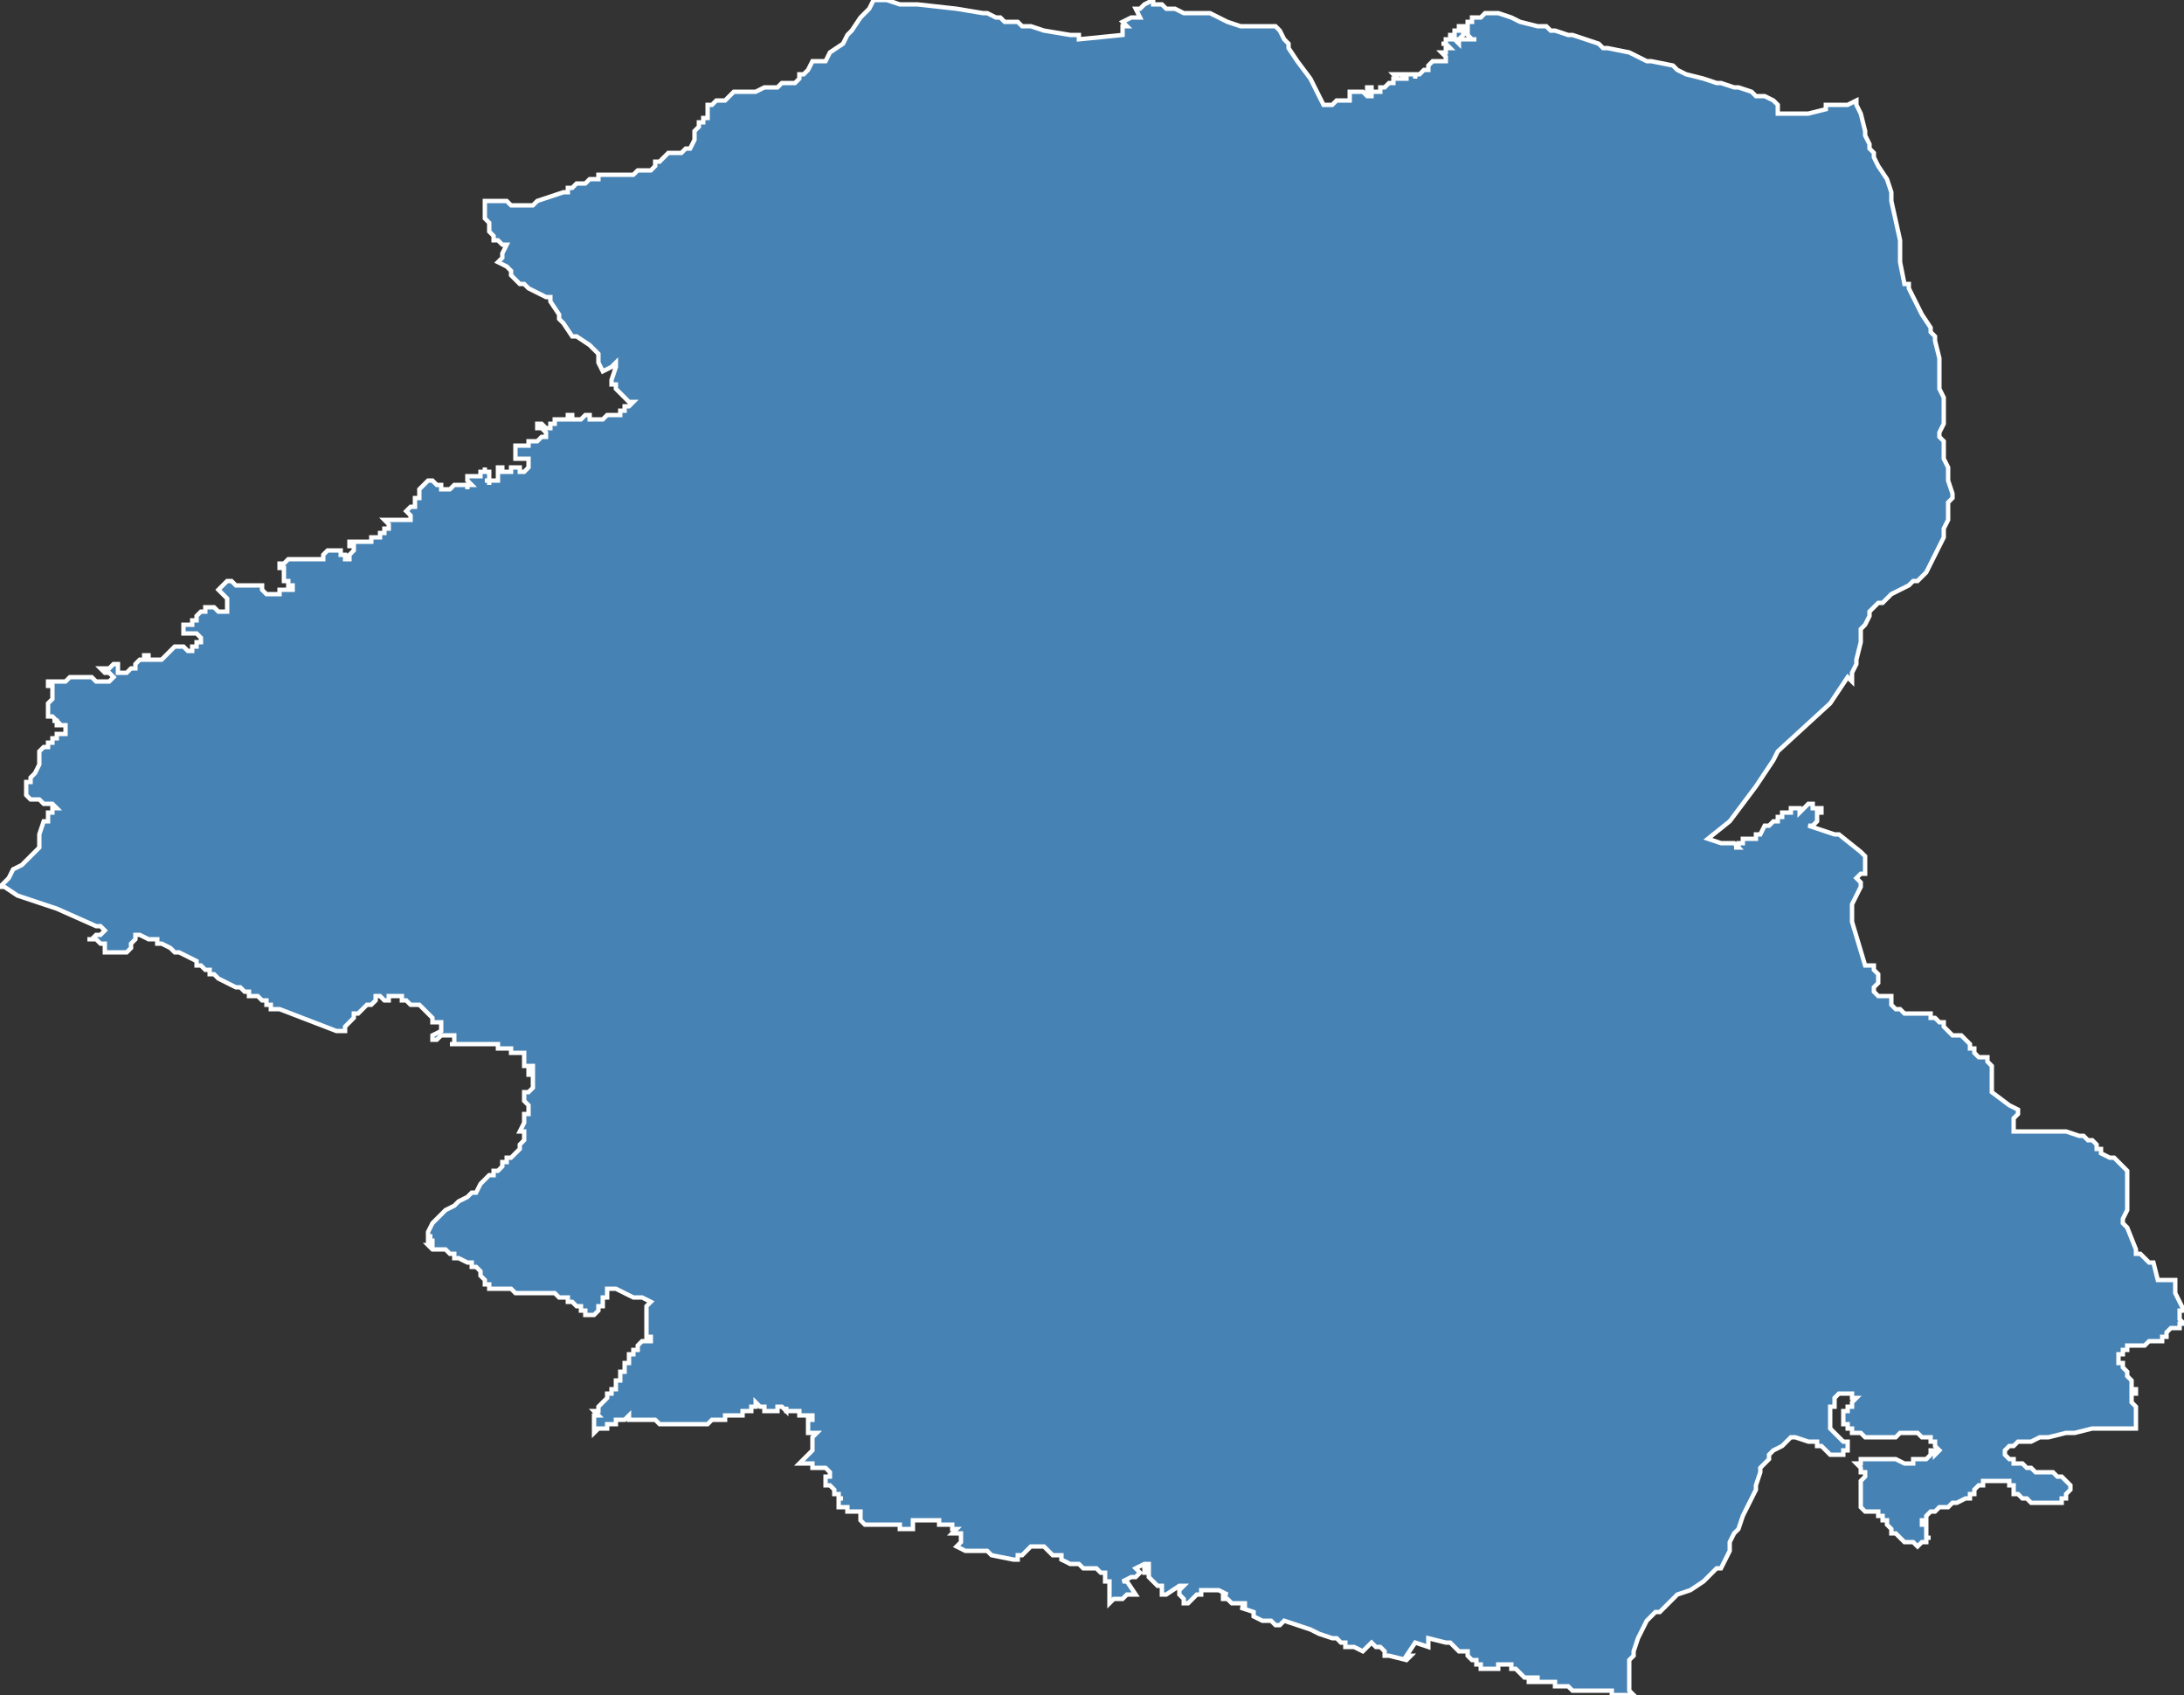 <?xml version="1.0" encoding="utf-8"?>
<svg version="1.1" id="svgmap" xmlns="http://www.w3.org/2000/svg" xmlns:xlink="http://www.w3.org/1999/xlink" x="0px" y="0px" width="100%" height="100%" viewBox="0 0 500 388">
<rect x="0" y="0" width="500" height="388" fill="#333333" stroke="none"/>
<polygon points="0,203 2,201 3,199 5,198 7,196 9,194 9,191 10,188 11,188 11,187 11,187 11,186 12,186 12,185 13,185 13,185 12,184 12,184 11,184 10,184 10,184 10,184 9,183 8,183 7,183 6,182 6,182 6,182 6,182 6,182 6,181 6,181 6,181 6,181 6,181 6,180 6,180 6,179 6,179 7,179 7,179 7,179 7,178 8,177 9,175 9,174 9,174 9,174 9,174 9,174 9,174 9,173 9,172 9,172 9,172 9,172 10,171 10,171 10,171 10,171 10,171 11,171 11,171 11,170 11,170 12,170 12,170 12,170 12,169 13,169 13,169 13,169 13,169 13,169 13,168 13,168 13,168 14,168 14,168 14,168 14,168 15,168 15,167 15,167 15,167 15,167 15,167 15,166 14,166 14,166 13,166 13,166 13,166 13,165 12,165 13,165 12,164 12,164 12,164 12,164 12,164 12,164 11,164 11,164 11,164 11,164 11,164 11,163 11,163 11,163 11,162 11,162 11,162 11,162 11,162 11,161 11,161 11,161 12,160 12,160 12,160 12,160 12,159 12,159 12,158 12,158 12,158 12,157 11,157 11,157 11,156 12,156 12,156 12,156 13,156 13,156 14,156 14,156 14,156 15,156 15,156 16,155 17,155 17,155 18,155 19,155 19,155 20,155 21,155 21,155 21,155 22,156 22,156 23,156 23,156 24,156 24,156 24,156 25,156 25,156 26,155 26,155 26,155 25,154 24,154 24,154 23,153 23,153 23,153 23,153 23,153 23,153 24,153 24,153 25,153 25,153 26,152 26,152 27,152 27,152 27,152 27,152 27,152 27,152 27,153 27,153 27,154 27,154 27,154 27,154 27,154 28,154 29,154 30,153 30,153 31,153 31,152 31,152 32,151 32,151 33,151 33,150 33,150 34,150 34,151 35,151 35,151 35,151 36,151 36,151 36,151 37,151 37,151 38,150 38,150 39,149 39,149 40,148 40,148 41,148 41,148 41,148 42,148 42,148 42,148 43,149 43,149 43,149 43,149 43,149 44,149 44,149 44,149 44,148 45,148 45,148 45,147 46,147 46,147 46,147 46,146 46,146 46,146 45,145 45,145 45,145 44,145 43,145 43,145 42,145 42,145 42,144 42,144 42,144 42,144 42,144 42,143 43,143 44,143 44,142 45,142 45,141 45,141 46,140 46,140 47,140 47,139 47,139 47,139 48,139 48,139 48,139 49,139 50,140 50,140 51,140 51,140 52,140 52,140 52,139 52,139 52,138 52,138 52,137 51,136 51,136 50,135 50,135 51,134 51,134 52,133 53,133 53,133 54,134 55,134 55,134 56,134 58,134 59,134 59,134 60,134 60,135 61,136 62,136 62,136 63,136 64,136 64,135 65,135 66,135 66,135 66,135 67,135 67,134 67,134 67,134 66,134 66,134 66,133 65,133 65,133 65,133 65,132 65,132 65,132 65,131 65,131 65,131 65,130 64,130 64,130 64,129 64,129 64,129 64,129 64,129 65,129 65,129 66,128 66,128 66,128 66,128 67,128 67,128 67,128 67,128 68,128 68,128 69,128 69,128 69,128 70,128 70,128 70,128 70,128 71,128 71,128 71,128 72,128 72,128 72,128 72,128 73,128 73,128 74,128 74,128 74,128 74,128 74,128 74,128 74,128 74,127 74,127 74,127 75,126 75,126 75,126 75,126 76,126 76,126 76,126 77,126 77,126 77,126 77,126 78,126 78,126 78,126 78,127 78,127 79,127 79,127 79,128 80,128 80,128 80,128 80,128 80,128 80,127 80,127 80,127 80,127 80,127 81,126 81,125 81,125 80,125 80,124 80,124 80,124 81,124 81,124 81,124 81,124 81,124 81,124 81,124 82,124 83,124 83,124 84,124 84,124 85,124 85,124 85,124 85,123 86,123 86,123 87,123 87,122 87,122 87,122 88,122 88,121 88,121 88,121 89,121 89,121 89,120 89,120 88,119 88,119 88,119 88,119 88,119 89,119 90,119 91,119 92,119 93,119 94,119 94,119 94,119 94,118 94,118 93,117 93,117 94,116 95,116 95,116 95,115 95,115 95,114 96,114 96,113 96,113 96,113 96,113 96,112 96,112 96,112 97,111 97,111 97,111 98,110 98,110 98,110 98,110 99,110 100,111 100,111 101,111 101,112 101,112 101,112 102,112 102,112 103,112 102,112 103,112 103,112 104,111 104,111 104,111 105,111 105,111 106,111 106,111 106,111 107,111 107,111 107,111 107,112 107,112 107,111 108,111 108,111 108,111 108,111 107,110 107,110 107,110 107,109 107,109 107,109 107,109 107,109 107,109 107,109 107,109 108,109 108,109 108,109 109,109 109,109 109,109 110,109 110,108 110,108 111,108 111,108 111,107 111,107 111,108 112,108 112,108 112,108 112,108 112,108 112,109 112,109 112,109 112,109 112,110 111,110 111,110 111,110 112,110 112,111 112,111 112,110 113,110 113,110 113,110 113,110 114,110 114,109 114,108 114,108 114,108 114,108 114,107 114,107 114,107 115,107 115,108 115,108 116,108 116,108 116,108 116,108 116,108 117,108 117,107 117,107 117,107 118,107 118,107 118,107 118,107 118,107 119,107 119,108 119,108 119,108 119,108 119,108 120,108 120,108 120,108 120,108 121,107 121,107 121,107 121,107 121,106 121,105 121,105 121,105 120,105 120,105 120,105 120,105 119,105 119,105 119,105 118,105 118,104 118,104 118,104 118,104 118,103 118,102 119,102 119,102 119,102 119,102 120,102 121,102 121,101 122,101 122,101 123,101 124,100 124,100 125,100 125,100 125,99 125,99 125,99 125,99 124,98 124,98 123,98 123,98 123,98 123,97 123,97 123,97 123,97 124,97 124,97 125,98 125,98 125,98 126,98 126,98 126,97 126,97 127,97 127,96 127,96 127,96 128,96 129,96 130,96 130,95 130,95 130,95 131,95 131,95 131,95 131,95 131,95 131,96 131,96 132,96 132,96 132,96 133,96 134,95 135,95 135,95 135,95 135,96 135,96 135,96 136,96 136,96 136,96 136,96 137,96 138,96 138,96 139,95 139,95 140,95 140,95 141,95 141,95 142,95 142,95 142,95 142,95 142,94 142,94 142,94 143,94 143,93 143,93 144,93 144,93 144,93 145,92 144,92 142,90 141,89 141,89 141,89 141,88 141,88 140,88 140,87 140,87 141,84 141,83 141,83 141,83 140,84 140,84 138,85 138,85 138,85 137,83 137,83 137,83 137,83 137,82 137,81 135,79 132,77 132,77 131,77 129,74 129,74 128,73 128,72 126,69 126,69 126,68 126,68 125,68 125,68 123,67 123,67 121,66 121,66 120,65 119,65 118,64 118,64 117,63 117,63 117,63 117,62 117,62 116,61 114,60 115,59 115,59 115,58 115,58 116,56 116,56 116,56 115,56 114,55 114,55 113,55 113,55 113,54 113,54 112,53 112,52 112,52 112,51 112,51 111,50 111,50 111,50 111,50 111,49 111,48 111,47 111,47 111,47 111,46 111,46 112,46 113,46 113,46 114,46 114,46 115,46 115,46 116,46 116,46 116,46 117,47 118,47 118,47 118,47 119,47 119,47 121,47 121,47 121,47 122,47 123,46 123,46 129,44 130,44 130,44 130,44 130,44 130,43 130,43 130,43 130,43 131,43 131,43 132,42 133,42 133,42 134,42 134,42 135,41 136,41 136,41 136,41 137,41 137,41 137,40 138,40 139,40 140,40 140,40 140,40 141,40 142,40 144,40 144,40 145,40 146,39 146,39 148,39 148,39 149,39 149,39 150,38 150,38 150,37 151,37 151,37 151,37 151,37 152,36 152,36 153,35 154,35 154,35 156,35 156,35 157,34 157,34 158,34 159,32 159,30 159,30 159,30 160,29 160,29 160,28 160,28 161,28 161,27 162,27 162,26 162,26 162,25 162,25 162,25 162,24 162,24 162,24 163,24 163,24 163,24 163,24 164,23 165,23 166,23 167,22 167,22 168,21 169,21 170,21 171,21 172,21 173,21 173,21 175,20 177,20 178,20 179,19 180,19 180,19 181,19 181,19 182,19 182,19 182,19 183,18 183,18 183,18 183,18 183,18 183,17 184,17 185,16 186,14 189,14 190,12 193,10 194,8 195,7 197,4 198,3 199,2 199,2 200,0 203,0 206,1 210,1 219,2 225,3 226,3 228,4 229,4 229,4 230,5 232,5 233,5 234,6 234,6 234,6 235,6 235,6 235,6 235,6 235,6 235,6 236,6 239,7 245,8 246,8 247,8 247,8 247,8 247,9 247,9 257,8 257,8 257,6 257,6 257,6 258,6 258,6 257,5 257,5 257,5 259,4 260,4 261,4 261,4 260,2 261,2 262,1 262,1 262,1 264,0 264,0 264,0 264,1 265,1 265,1 265,1 266,1 266,1 267,2 268,2 269,2 271,3 277,3 279,4 279,4 279,4 279,4 279,4 281,5 284,6 288,6 289,6 289,6 290,6 290,6 291,6 292,6 292,6 293,7 294,9 294,9 294,9 295,10 295,11 295,11 297,14 297,14 300,18 301,20 301,20 303,24 304,24 305,24 306,23 308,23 308,23 309,23 309,23 309,23 309,23 309,23 309,22 309,22 309,22 309,22 309,22 309,22 309,22 309,21 309,21 309,21 309,21 310,21 310,21 310,21 311,21 312,21 312,21 313,22 314,22 314,22 314,22 314,22 314,22 314,21 313,21 313,21 313,21 313,21 313,20 313,20 314,20 314,20 314,20 314,21 314,21 315,21 315,21 315,21 315,21 315,21 316,21 316,21 316,21 316,21 316,20 316,20 316,20 317,20 317,20 317,20 318,19 318,19 318,19 318,19 319,19 319,19 319,18 319,18 320,18 320,18 320,18 319,17 319,17 319,17 320,17 320,17 320,17 320,17 320,17 320,17 321,17 321,18 321,18 321,18 322,18 322,18 322,18 322,17 323,17 323,17 323,17 323,17 323,17 323,17 324,17 324,18 324,17 325,17 325,17 326,16 327,16 327,15 328,14 328,14 329,14 329,14 329,14 330,14 330,14 330,14 330,14 331,14 331,13 331,13 331,13 330,12 330,12 331,12 331,11 331,11 331,11 332,11 332,11 331,10 330,10 331,10 331,9 331,9 332,9 332,9 332,9 332,9 332,8 333,8 333,8 333,8 333,8 333,9 334,10 334,10 334,9 335,9 335,9 335,9 335,9 336,9 336,9 336,9 336,9 337,9 337,9 337,9 337,9 337,9 337,9 338,9 338,9 337,9 337,9 337,9 337,9 337,9 336,8 336,8 336,8 336,8 336,8 336,8 336,8 336,8 336,8 336,7 336,7 336,7 336,7 336,7 336,7 336,7 336,7 335,7 335,8 335,8 335,8 335,8 334,9 334,9 334,9 334,9 334,9 333,9 333,8 333,8 333,8 333,8 333,8 333,8 333,7 334,7 334,7 334,7 334,7 334,6 334,6 334,6 334,6 334,6 334,6 334,6 335,6 335,7 335,7 335,7 336,7 336,7 336,6 336,6 336,6 336,6 336,6 336,6 336,6 336,6 336,6 336,5 336,5 336,5 336,5 336,5 336,5 336,5 336,5 337,5 337,4 337,4 337,4 337,4 337,4 337,4 337,4 337,4 337,4 338,4 338,4 338,4 339,4 339,4 339,4 339,4 340,3 340,3 340,3 340,3 340,3 341,3 341,3 342,3 342,3 342,3 343,3 346,4 346,4 346,4 346,4 346,4 346,4 348,5 348,5 352,6 352,6 353,6 353,6 354,6 355,7 356,7 359,8 359,8 360,8 360,8 360,8 360,8 363,9 366,10 367,11 368,11 373,12 377,14 378,14 383,15 383,15 384,16 384,16 386,17 390,18 390,18 393,19 394,19 397,20 398,20 401,21 402,22 404,22 406,23 406,23 406,23 407,24 407,25 407,26 407,26 407,26 407,26 407,26 408,26 408,26 408,26 408,26 409,26 410,26 410,26 411,26 412,26 413,26 413,26 413,26 413,26 414,26 418,25 418,25 418,25 418,24 418,24 420,24 421,24 423,24 425,23 425,24 426,26 427,30 427,31 428,33 428,34 429,35 429,36 430,38 432,41 432,41 433,44 433,45 433,46 435,55 435,60 436,65 436,65 436,65 437,65 437,66 437,66 440,72 442,75 442,76 443,77 443,78 444,82 444,83 444,84 444,86 444,87 444,87 444,89 445,91 445,93 445,95 445,96 445,97 444,99 444,100 445,101 445,102 445,105 446,107 446,110 447,113 447,114 446,115 446,117 446,119 445,121 445,122 445,123 444,125 442,129 441,131 440,132 439,133 438,133 437,134 435,135 433,136 431,138 430,138 428,140 428,141 427,143 426,144 426,147 425,151 425,152 424,154 424,156 423,155 421,158 419,161 407,172 406,174 402,180 396,188 391,192 394,193 394,193 395,193 396,193 397,193 397,193 398,194 397,194 397,194 397,194 397,194 398,194 398,194 398,193 399,193 399,192 400,192 400,192 400,192 401,192 402,192 402,192 402,191 403,191 404,189 405,189 406,188 407,188 407,187 407,187 407,187 407,187 407,187 408,187 408,187 408,187 408,186 409,186 409,186 410,186 410,185 410,185 410,185 410,185 410,185 410,185 411,185 412,185 412,186 413,185 413,185 414,184 414,184 415,184 415,185 415,185 415,185 415,185 416,185 416,185 416,185 417,185 417,186 416,186 416,187 416,188 415,189 414,189 420,191 420,191 420,191 421,191 426,195 426,195 427,196 427,196 427,196 427,197 427,198 427,199 427,199 427,199 427,200 426,200 426,200 426,200 426,200 425,201 425,201 425,201 426,202 426,202 426,202 426,203 426,203 426,203 424,207 424,210 424,210 424,211 427,221 428,221 429,221 429,222 430,223 430,223 430,224 430,225 430,225 429,226 429,226 429,227 429,227 430,228 432,228 432,228 433,228 433,228 433,228 433,228 433,229 433,229 433,230 434,231 434,231 435,231 436,232 437,232 438,232 439,232 439,232 440,232 441,232 441,232 442,232 442,233 443,233 443,233 443,233 443,233 444,234 444,234 445,234 445,235 445,235 446,236 446,236 446,236 447,237 447,237 447,237 449,237 451,239 451,239 451,240 452,240 452,240 452,240 452,241 452,241 453,242 454,242 455,242 455,242 455,243 456,244 456,244 456,245 456,250 460,253 462,254 462,255 461,256 461,257 461,259 461,259 463,259 464,259 464,259 466,259 468,259 469,259 470,259 471,259 472,259 473,259 473,259 476,260 477,260 477,260 478,261 479,261 479,261 480,262 480,262 480,262 480,263 481,263 481,264 483,265 483,265 484,265 487,268 487,269 487,269 487,270 487,271 487,272 487,272 487,274 487,274 487,277 487,277 486,279 486,279 486,280 486,280 487,281 487,281 489,286 489,287 490,287 492,289 493,289 493,289 494,293 495,293 495,293 495,293 496,293 496,293 498,293 498,293 498,293 498,293 498,293 498,293 498,293 498,293 498,293 498,293 498,293 498,293 498,293 498,293 498,293 498,293 498,293 498,293 498,293 498,294 498,294 498,294 498,294 498,294 498,294 498,294 498,294 498,294 498,294 498,294 498,294 498,294 498,294 498,294 498,294 498,294 498,295 498,295 498,295 498,295 498,295 498,295 498,295 498,295 498,295 498,295 498,295 498,295 498,295 498,295 498,295 498,295 498,296 498,296 498,296 498,296 499,298 499,298 500,300 500,300 500,300 500,300 499,300 499,300 499,300 499,301 499,301 499,301 499,301 499,301 499,301 499,301 499,302 499,302 499,302 499,302 499,302 500,303 500,303 500,303 500,303 500,303 499,303 499,303 499,304 499,304 499,304 499,304 499,304 499,304 499,304 498,304 498,304 498,304 498,304 498,304 497,304 497,304 496,305 496,305 496,305 496,305 496,305 496,305 496,305 496,305 496,305 496,306 495,306 495,306 495,307 495,307 495,307 495,307 495,307 495,307 494,307 494,307 494,307 494,307 494,307 494,307 493,307 493,307 493,307 493,307 493,307 492,307 492,307 491,308 490,308 488,308 487,308 487,308 487,308 487,308 487,308 487,308 487,309 486,309 486,309 486,310 485,310 485,310 485,310 485,310 485,311 485,312 485,312 485,312 485,312 485,312 485,312 486,312 486,312 486,313 486,313 486,313 486,313 486,313 486,313 487,314 487,314 487,314 487,314 487,314 487,314 487,314 487,315 487,315 487,315 487,315 487,315 487,315 488,316 488,316 488,316 488,317 488,317 488,318 488,318 488,318 488,318 488,318 489,318 489,318 489,319 489,319 488,319 488,319 488,319 488,320 488,320 488,320 488,321 488,321 488,321 488,321 488,321 489,322 489,322 489,322 489,322 489,322 489,322 489,322 489,322 489,322 489,322 489,323 489,323 489,323 489,323 489,323 489,323 489,323 489,324 489,324 489,324 489,324 489,324 489,324 489,324 489,324 489,324 489,324 489,325 489,325 489,325 489,325 489,325 489,326 489,326 489,327 485,327 485,327 484,327 483,327 481,327 480,327 479,327 475,328 473,328 469,329 469,329 468,329 467,329 465,330 465,330 464,330 463,330 462,330 461,331 461,331 460,331 459,332 459,333 460,334 461,334 461,334 461,335 462,335 463,335 464,336 465,336 466,337 468,337 468,337 469,337 470,337 471,338 472,338 473,339 474,340 474,340 474,340 474,340 474,341 474,341 473,342 473,343 472,343 472,343 472,343 472,344 472,344 471,344 471,344 470,344 470,344 470,344 469,344 469,344 469,344 468,344 468,344 467,344 467,344 466,344 466,344 465,344 465,344 464,343 464,343 463,343 463,343 462,342 461,342 461,341 461,341 461,341 461,340 460,340 460,340 460,339 460,339 459,339 459,339 459,339 459,339 458,339 458,339 457,339 457,339 456,339 455,339 455,339 454,339 454,340 454,340 454,340 453,340 453,340 453,340 452,341 452,342 452,342 451,342 451,342 451,343 451,343 450,343 450,343 450,343 448,344 447,344 447,344 446,345 445,345 444,345 443,346 443,346 442,346 442,346 441,347 441,347 441,347 441,348 441,348 440,348 440,349 441,349 441,350 441,350 441,351 441,351 441,351 441,352 442,352 442,352 441,352 441,353 441,353 441,353 441,353 440,353 440,353 439,354 439,354 438,353 438,353 437,353 436,353 435,352 435,352 434,351 434,351 433,351 433,350 433,350 433,350 432,349 432,348 431,348 431,347 431,347 431,347 430,347 430,346 430,346 429,346 428,346 428,346 427,346 427,346 427,346 426,345 426,345 426,345 426,345 426,344 426,344 426,344 426,343 426,343 426,343 426,342 426,342 426,342 426,341 426,340 426,340 426,340 426,339 427,338 427,338 427,338 427,337 427,337 426,337 426,336 426,336 426,336 426,336 425,335 425,335 425,335 426,335 426,335 426,334 426,334 426,334 427,334 427,334 428,334 428,334 428,334 430,334 431,334 432,334 432,334 433,334 434,334 436,335 436,335 437,335 437,335 438,335 438,334 440,334 440,334 441,334 441,334 441,334 442,333 442,333 442,332 443,332 443,332 443,332 443,332 443,332 443,333 443,333 443,333 444,332 443,331 443,330 443,330 442,330 442,329 441,329 440,329 440,329 439,328 437,328 436,328 435,328 435,328 434,329 433,329 431,329 431,329 430,329 430,329 429,329 428,329 427,329 426,328 425,328 425,328 425,328 425,328 424,328 424,328 424,327 423,327 423,327 423,326 423,326 422,326 422,325 422,325 422,324 422,323 423,323 423,322 424,322 424,321 424,321 424,321 425,320 425,320 425,320 425,320 424,320 424,319 424,319 423,319 423,319 423,319 422,319 422,319 422,319 421,319 421,319 421,319 421,319 420,320 420,320 420,320 420,320 420,321 420,321 420,322 419,322 419,323 419,324 419,325 419,325 419,326 419,326 419,326 419,326 419,327 419,327 420,328 421,329 422,330 422,330 423,330 423,330 423,331 423,332 422,332 422,333 421,333 421,333 421,333 421,333 420,333 420,333 419,333 419,333 419,333 419,333 418,332 418,332 417,331 416,331 416,330 416,330 415,330 415,330 414,330 411,329 410,329 409,330 408,331 406,332 405,333 405,334 404,335 403,336 403,337 402,340 402,341 401,343 399,347 398,350 397,351 396,353 396,353 396,354 396,355 396,355 395,357 394,359 393,359 392,360 391,361 390,362 387,364 384,365 383,366 380,369 380,369 379,369 377,371 376,373 375,375 374,378 374,379 373,380 373,383 373,387 374,388 373,388 370,388 370,388 369,388 369,388 369,387 369,387 369,387 367,387 367,387 366,387 366,387 366,387 365,387 365,387 363,387 363,387 363,387 363,387 362,387 362,387 362,387 362,387 361,387 361,387 360,387 359,386 359,386 359,386 358,386 358,386 357,386 357,386 356,386 356,385 356,385 355,385 355,385 355,385 354,385 354,385 354,385 354,385 354,385 353,385 353,385 353,385 353,385 352,385 352,385 352,385 352,384 351,384 351,385 351,384 351,384 351,385 351,385 351,385 350,385 350,385 350,384 350,384 349,384 349,384 349,384 349,384 349,384 349,384 348,383 348,383 348,383 348,383 347,382 347,382 347,382 347,382 346,382 346,382 346,382 346,382 346,382 346,381 345,381 345,381 345,381 345,381 345,381 344,381 344,381 344,381 344,381 343,381 343,381 343,381 343,382 343,382 342,382 342,382 342,382 342,382 342,382 341,382 341,382 341,382 341,382 340,382 340,382 340,382 340,382 340,382 340,382 340,382 340,382 340,382 340,382 339,382 339,382 339,382 339,382 339,381 339,381 339,381 338,381 338,380 338,380 337,380 337,380 337,380 336,379 336,378 336,378 335,378 335,378 334,378 334,378 334,378 334,378 333,377 332,376 332,376 332,376 332,376 331,376 327,375 327,376 327,377 327,377 327,377 324,376 324,376 324,376 324,376 324,376 322,379 322,379 323,379 323,379 322,380 322,380 318,379 318,379 317,379 317,379 317,378 316,377 316,377 316,377 315,377 314,376 314,376 313,377 313,377 313,377 312,378 312,378 312,378 312,378 312,378 310,377 308,377 308,376 307,376 307,376 306,375 305,375 305,375 302,374 302,374 302,374 302,374 302,374 300,373 300,373 300,373 297,372 297,372 297,372 297,372 294,371 293,372 293,372 293,372 293,372 292,372 292,372 292,372 291,371 290,371 289,371 287,370 287,369 284,368 284,368 285,368 285,368 285,367 285,367 285,367 283,367 283,367 282,367 281,366 280,366 280,366 280,366 280,365 281,365 281,365 281,365 279,364 279,364 278,364 278,364 278,364 277,364 277,364 276,364 276,364 276,364 275,364 275,364 275,365 275,365 274,365 273,366 273,366 272,367 272,367 272,367 271,367 271,366 271,366 271,366 270,365 270,365 270,364 270,364 271,363 271,363 271,363 270,363 270,363 267,365 267,365 267,365 266,365 266,364 266,364 266,364 266,363 266,363 265,363 265,363 264,362 264,362 264,362 263,361 263,361 263,361 263,361 263,360 263,360 262,360 262,360 262,359 262,359 263,359 263,358 263,358 263,358 263,358 263,358 262,358 262,358 262,358 262,358 260,359 260,359 260,359 260,359 260,359 260,359 261,360 261,360 261,360 261,360 260,361 259,361 259,361 257,362 257,362 258,362 260,365 260,365 260,365 259,365 259,365 258,365 258,365 257,366 257,366 256,366 255,366 254,367 254,366 254,366 254,365 254,364 254,364 254,363 254,362 254,362 254,362 253,362 253,362 253,361 253,360 252,360 251,359 251,359 251,359 250,359 249,359 248,359 248,359 247,358 247,358 246,358 245,358 243,357 243,357 243,357 243,356 243,356 243,356 242,356 242,356 241,356 240,355 240,355 240,355 240,355 240,355 239,354 239,354 238,354 238,354 237,354 237,354 236,354 236,354 236,354 236,354 236,354 235,355 235,355 235,355 234,356 234,356 234,356 234,356 233,356 233,357 233,356 233,357 232,357 232,357 232,357 232,357 232,357 227,356 227,356 226,355 226,355 224,355 224,355 224,355 223,355 223,355 223,355 222,355 221,355 219,354 219,354 219,354 220,353 220,351 218,351 218,351 218,351 219,350 219,350 218,350 218,350 218,350 218,350 218,349 217,349 215,349 215,348 214,348 214,348 213,348 210,348 210,348 209,348 209,348 209,349 209,350 209,350 209,350 209,350 209,350 208,350 206,350 206,350 206,350 206,349 206,349 206,349 199,349 198,349 198,349 198,349 198,349 198,349 198,349 197,348 197,348 197,348 197,347 197,347 197,347 197,347 197,347 197,347 197,347 197,347 197,347 197,346 197,346 194,346 194,346 194,345 194,345 194,345 194,345 194,345 193,345 193,345 193,345 192,345 192,345 192,345 192,344 192,344 192,344 192,344 192,344 192,344 192,344 192,344 192,343 192,343 192,343 193,343 192,343 192,343 192,343 192,343 192,343 192,343 192,342 192,342 191,342 191,342 191,342 191,342 191,342 191,341 191,341 191,341 191,341 190,340 190,340 190,340 190,340 190,340 190,340 190,340 189,340 189,340 189,340 189,340 189,339 189,339 189,339 189,339 189,339 189,339 189,338 189,338 189,338 190,338 190,338 190,337 190,337 190,337 190,337 190,337 190,337 190,337 189,336 188,336 188,336 187,336 187,336 187,336 187,336 187,336 186,336 186,336 186,335 186,335 186,335 186,335 186,335 185,335 185,335 185,335 185,335 184,335 184,335 184,335 184,335 184,335 183,335 183,335 183,335 184,334 185,333 185,333 185,333 185,333 186,332 186,332 186,332 186,331 186,331 186,331 186,330 186,330 186,330 186,330 186,329 186,329 186,329 186,329 186,329 187,328 187,328 187,328 187,328 187,328 186,328 186,328 186,328 186,328 186,328 186,328 185,328 185,328 185,328 185,328 185,328 185,327 185,327 185,327 185,327 185,327 185,327 185,327 185,326 185,326 185,326 185,326 185,325 186,325 186,325 186,324 186,324 185,324 185,324 185,324 184,324 184,324 183,324 183,324 183,323 182,323 182,323 181,323 181,323 181,323 180,323 180,323 180,323 180,323 180,323 180,322 180,323 179,322 179,322 179,322 179,322 178,322 178,322 178,322 178,322 178,322 178,323 178,323 177,323 177,323 177,323 177,323 177,323 176,323 176,323 176,323 176,323 176,323 175,323 175,323 175,322 175,322 175,322 175,322 174,322 174,322 173,321 173,321 173,321 173,322 172,322 172,322 172,322 172,323 172,323 171,323 171,323 171,323 170,323 170,324 170,324 169,324 169,324 169,324 169,324 168,324 166,324 166,325 165,325 164,325 164,325 163,325 163,325 163,325 162,326 162,326 161,326 161,326 161,326 161,326 161,326 160,326 160,326 159,326 159,326 158,326 157,326 156,326 156,326 155,326 155,326 154,326 154,326 154,326 154,326 153,326 153,326 153,326 152,326 152,326 151,326 151,326 151,326 150,325 150,325 149,325 149,325 148,325 147,325 147,325 147,325 146,325 146,325 146,325 145,325 145,325 145,325 144,325 144,325 144,324 143,325 143,325 143,325 142,325 142,325 141,325 141,326 141,326 141,326 140,326 140,326 140,326 140,326 140,326 139,326 139,327 139,327 138,327 137,327 137,327 137,327 137,327 136,328 136,328 136,327 136,327 136,327 136,327 136,327 137,327 136,327 136,326 136,326 136,326 136,325 136,325 136,325 136,325 136,325 136,324 136,324 137,324 137,324 137,324 137,324 137,324 137,324 137,324 137,324 137,324 136,323 136,323 136,323 136,323 136,323 137,323 137,322 137,322 137,322 138,321 138,321 138,321 138,321 138,321 139,320 139,320 139,319 140,319 140,319 140,319 140,319 140,319 140,319 140,318 140,318 141,318 141,318 141,318 141,317 141,317 141,317 141,316 142,316 142,316 142,316 142,315 142,315 142,315 142,314 143,314 143,314 143,313 143,313 143,312 144,312 144,311 144,311 144,310 145,310 145,309 146,309 146,308 147,307 147,307 147,307 147,307 147,307 148,307 148,307 149,307 149,307 149,307 149,307 149,307 149,307 149,307 149,307 149,306 148,306 148,305 148,305 148,305 148,304 148,304 148,303 148,302 148,302 148,302 148,301 148,301 148,300 148,300 148,300 148,300 148,300 148,299 148,299 149,298 147,297 147,297 145,297 143,296 143,296 143,296 141,295 139,295 139,295 139,296 139,296 139,296 139,297 139,297 138,297 138,297 138,297 138,298 138,298 138,298 138,299 137,299 137,300 137,300 137,300 136,301 136,301 136,301 136,301 135,301 135,301 135,301 135,301 134,301 134,300 134,300 134,300 133,300 133,299 133,299 132,299 132,299 131,298 131,298 131,298 131,298 130,298 130,297 130,297 130,297 130,297 130,297 130,297 129,297 129,297 129,297 128,297 128,297 127,296 127,296 127,296 127,296 126,296 126,296 126,296 126,296 126,296 125,296 125,296 125,296 125,296 125,296 125,296 124,296 124,296 124,296 124,296 124,296 124,296 124,296 124,296 123,296 123,296 123,296 123,296 123,296 122,296 122,296 122,296 122,296 122,296 121,296 121,296 121,296 121,296 120,296 120,296 120,296 119,296 119,296 119,296 118,296 118,296 118,296 117,295 117,295 117,295 117,295 116,295 116,295 116,295 116,295 116,295 116,295 115,295 115,295 115,295 115,295 114,295 114,295 114,295 113,295 113,295 113,295 113,295 112,295 112,295 112,295 112,294 112,294 112,294 112,294 112,294 111,294 111,293 111,293 111,293 111,293 111,293 111,293 111,293 111,293 110,292 110,292 110,291 110,291 110,291 109,290 109,290 109,290 109,290 109,290 109,290 109,290 109,290 109,290 108,290 108,290 108,290 108,290 108,289 108,289 108,289 108,289 108,289 108,289 108,289 107,289 107,289 105,288 105,288 104,288 104,287 103,287 103,287 103,287 102,286 102,286 102,286 102,286 102,286 102,286 102,286 102,286 102,286 101,286 99,286 99,286 98,285 98,285 98,285 99,285 99,284 98,284 98,283 98,283 98,283 99,283 99,283 99,283 99,283 99,283 98,283 98,283 98,282 98,282 98,282 98,282 99,280 101,278 102,277 104,276 105,275 107,274 108,273 109,273 110,271 110,271 110,271 111,270 112,269 113,269 113,268 114,268 114,268 115,267 115,266 115,266 116,266 116,265 116,265 117,265 117,265 118,264 119,263 119,263 119,262 119,262 120,261 120,261 120,261 120,261 120,260 120,259 119,259 120,257 120,256 120,255 121,255 121,254 121,254 121,254 121,254 121,253 121,253 120,252 120,252 120,251 120,251 120,251 120,250 120,250 120,250 120,250 121,250 121,250 121,250 122,249 122,249 122,249 122,249 122,249 122,248 122,248 122,247 122,247 122,247 122,246 121,246 121,245 121,245 121,245 121,245 122,245 122,245 122,244 121,244 120,244 120,244 120,243 120,243 120,242 120,242 120,242 120,242 120,242 120,242 120,241 119,241 119,241 118,241 118,241 117,241 117,241 117,240 116,240 115,240 115,240 115,240 114,240 114,240 114,239 114,239 114,239 103,239 103,239 104,239 104,238 104,238 104,238 104,237 104,237 103,237 103,237 102,237 101,237 100,238 100,238 99,238 99,238 99,237 99,237 99,237 99,237 101,236 101,236 101,235 101,234 101,234 100,234 100,234 100,234 100,234 99,234 99,234 99,233 99,233 99,233 98,232 98,232 97,231 96,230 95,230 94,230 93,229 92,229 92,228 91,228 91,228 90,228 90,228 90,228 89,228 89,229 89,229 89,229 89,229 88,229 87,228 87,228 87,228 86,228 86,229 86,229 85,230 84,230 83,231 82,232 82,232 81,232 81,233 81,233 81,233 81,233 81,233 80,234 80,234 80,234 79,235 79,236 79,236 77,236 64,231 63,231 63,231 62,231 62,230 62,230 61,230 61,230 61,230 61,229 60,229 60,229 60,229 60,229 59,228 58,228 57,228 57,227 57,227 57,227 56,227 55,226 54,226 54,226 54,226 52,225 50,224 49,223 48,223 48,222 47,222 47,222 46,221 45,221 45,220 41,218 40,218 39,217 37,216 37,216 37,216 37,216 37,216 37,216 37,216 37,216 36,216 36,215 36,215 35,215 35,215 34,215 32,214 32,214 32,214 32,214 32,214 31,214 31,214 31,214 31,214 31,214 31,214 31,214 31,215 31,215 30,216 30,216 30,216 30,216 30,216 30,216 30,217 29,218 28,218 27,218 25,218 25,218 24,218 24,218 24,217 24,217 24,216 24,216 24,216 23,216 22,215 22,215 21,215 20,215 20,215 21,215 22,214 23,214 24,213 24,213 23,212 23,212 22,212 13,208 4,205 1,203 0,203" id="7129" class="canton" fill="steelblue" stroke-width="1" stroke="white" geotype="canton" geoname="Tournus" code_insee="7129" code_departement="71" nom_departement="Saône-et-Loire" code_region="27" nom_region="Bourgogne-Franche-Comté"/></svg>